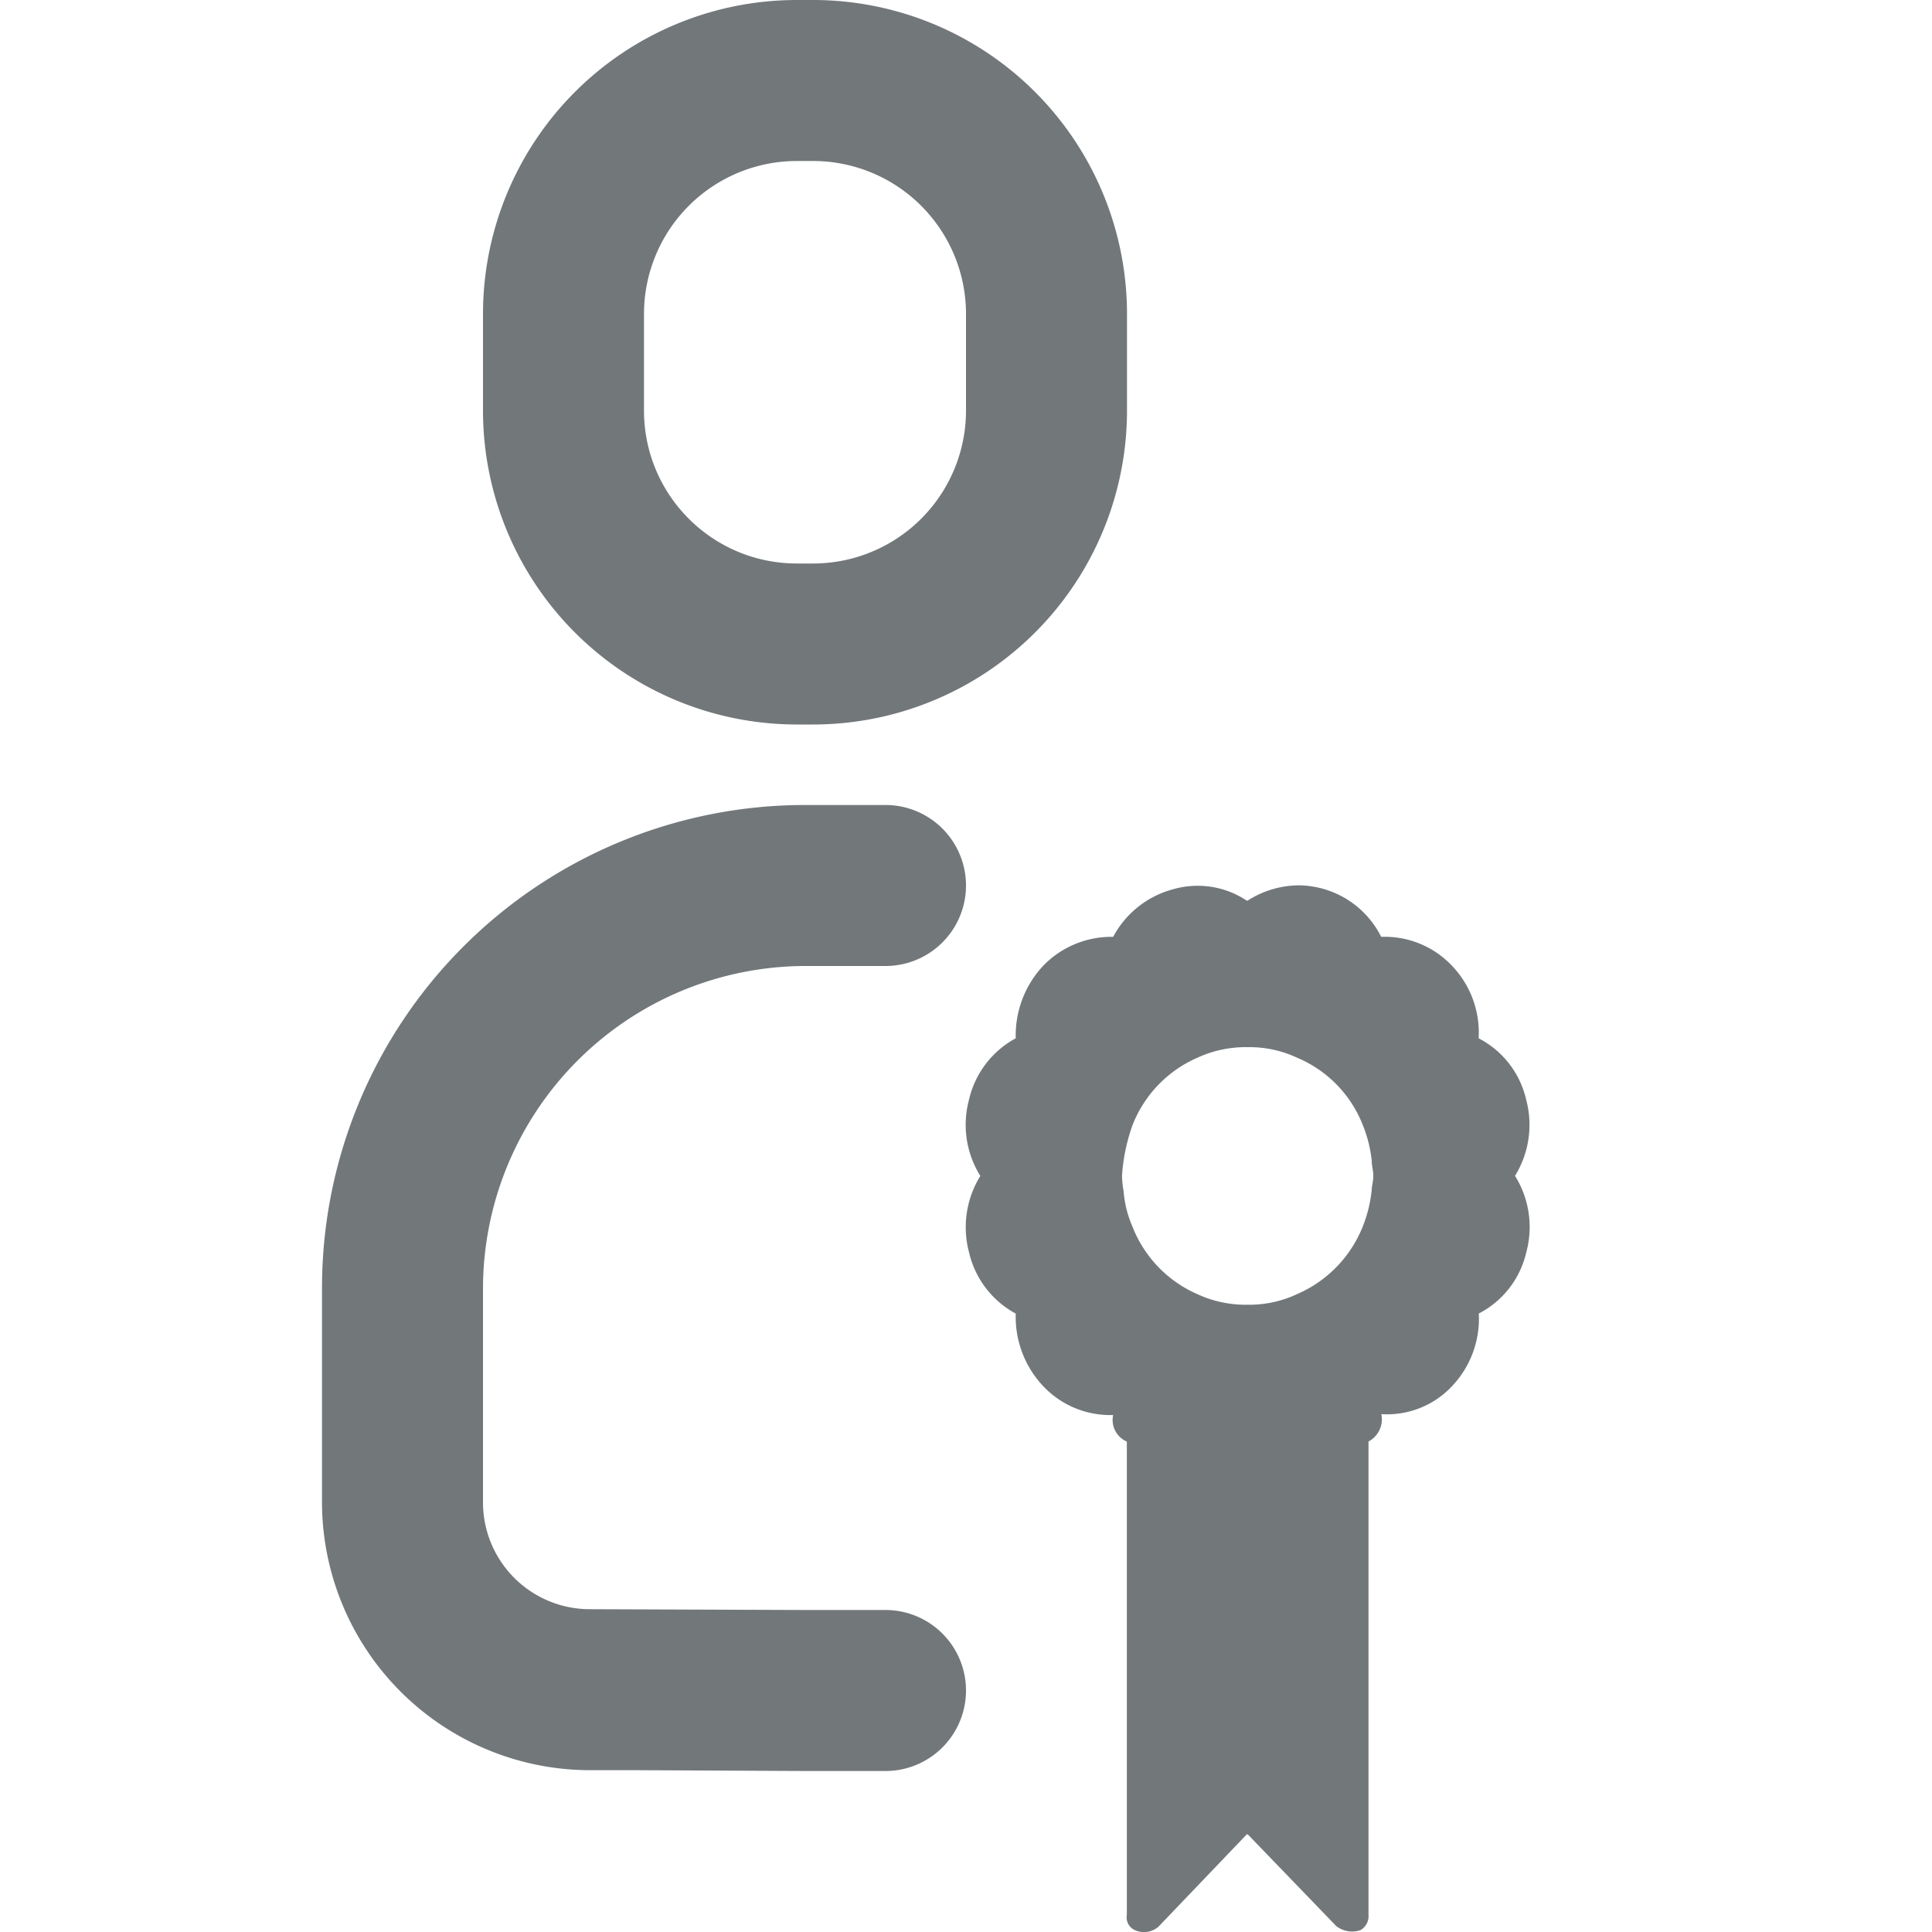 <svg xmlns="http://www.w3.org/2000/svg" height="24" width="24" viewBox="0 0 24 24" mirror-rtl="true">
    <g fill="#72777A" fill-rule="evenodd">
        <path d="M10.1 9h-.2A3.9 3.9 0 0 1 6 5.1V3.9A3.9 3.9 0 0 1 9.9 0h.2A3.9 3.9 0 0 1 14 3.9v1.2A3.9 3.9 0 0 1 10.1 9zm-.2-7A1.9 1.9 0 0 0 8 3.9v1.2C8 6.15 8.85 7 9.9 7h.2A1.9 1.9 0 0 0 12 5.1V3.9A1.9 1.9 0 0 0 10.1 2h-.2zM12 21a1 1 0 0 1-1 1h-1l-2.08-.01h-.59A3.333 3.333 0 0 1 4 18.667V16a6 6 0 0 1 6-6h1a1 1 0 0 1 0 2h-1a4.011 4.011 0 0 0-4 4v2.67a1.327 1.327 0 0 0 1.33 1.32L10 20h1a1 1 0 0 1 1 1z"/>
        <path d="M18.958 13.658a1.145 1.145 0 0 0-.59-.76 1.2 1.2 0 0 0-.33-.9 1.148 1.148 0 0 0-.88-.36 1.157 1.157 0 0 0-1.03-.64 1.191 1.191 0 0 0-.63.19h-.01a1.1 1.1 0 0 0-.92-.14 1.19 1.19 0 0 0-.74.59 1.178 1.178 0 0 0-.87.36c-.227.244-.35.567-.34.9a1.162 1.162 0 0 0-.58.76 1.2 1.2 0 0 0 .14.95 1.211 1.211 0 0 0-.14.95c.075.325.287.602.58.76-.011.333.111.657.34.9.225.24.542.37.87.36a.292.292 0 0 0 .17.33v5.879a.174.174 0 0 0 .1.19.277.277 0 0 0 .29-.04l1.1-1.15h.012l1.1 1.14a.322.322 0 0 0 .3.05.2.2 0 0 0 .1-.19v-5.88a.314.314 0 0 0 .16-.34c.331.021.654-.107.88-.35.228-.242.348-.567.33-.9.299-.154.514-.432.59-.76a1.2 1.2 0 0 0-.14-.95c.175-.284.225-.627.138-.949zm-1.92 1.14a1.669 1.669 0 0 1-.11.44c-.151.378-.446.68-.82.84-.19.089-.4.133-.61.13h-.01a1.424 1.424 0 0 1-.61-.13 1.517 1.517 0 0 1-.81-.84 1.354 1.354 0 0 1-.11-.44 1.224 1.224 0 0 1-.02-.19 2.3 2.3 0 0 1 .13-.63c.147-.377.439-.68.81-.84.191-.088.4-.132.61-.13h.012c.21-.003.42.041.61.13a1.5 1.5 0 0 1 .82.84c.057.141.094.289.11.44 0 .07.02.12.02.19s-.021.12-.021.192l-.001-.002z"/>
    </g>
</svg>
